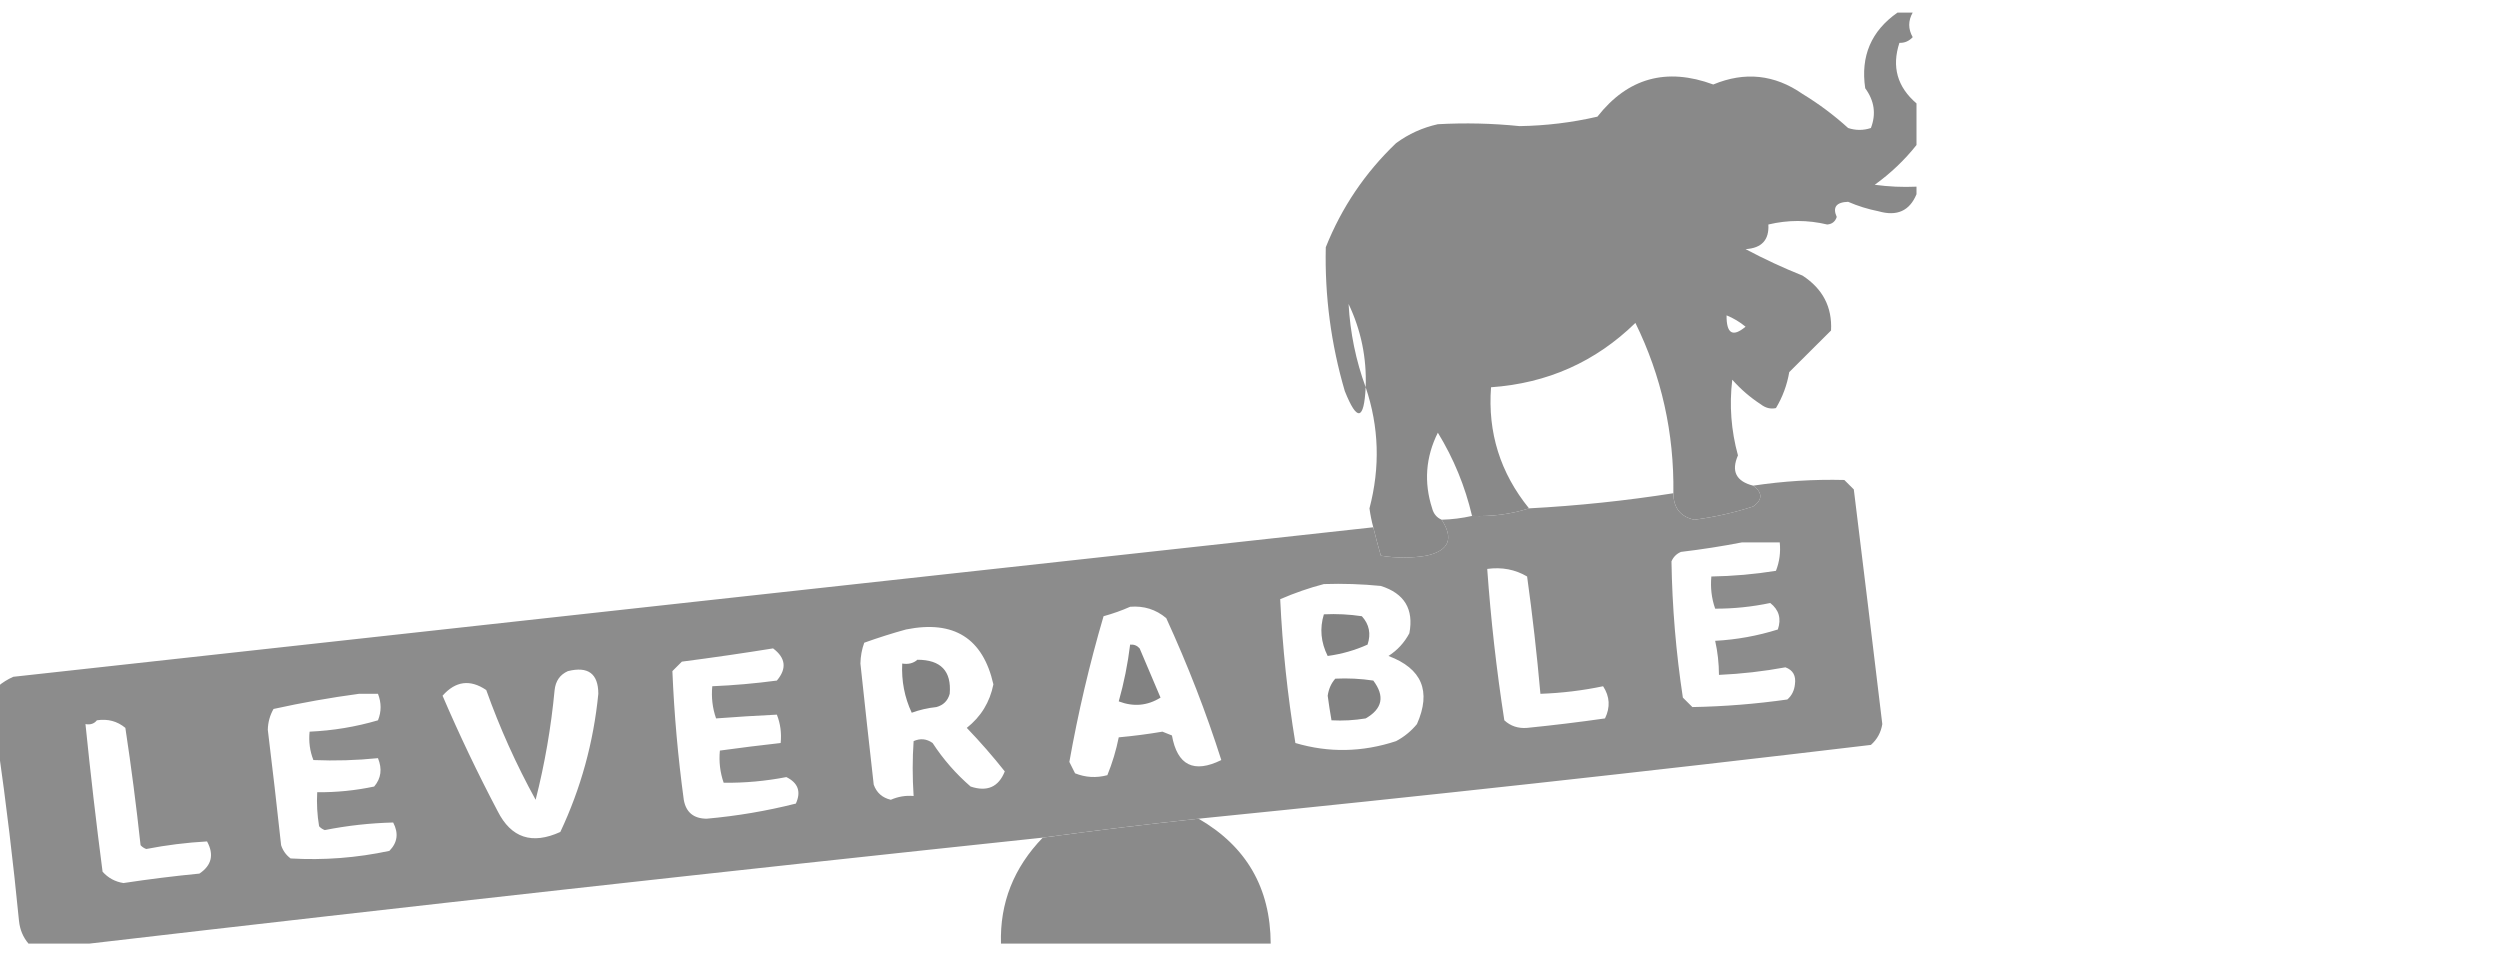 <svg width="137" height="53" viewBox="0 0 137 53" fill="none" xmlns="http://www.w3.org/2000/svg">
<g clip-path="url(#clip0_43_5013)">
<path opacity="0.938" fill-rule="evenodd" clip-rule="evenodd" d="M103.984 0.689H104.816C104.562 1.138 104.562 1.587 104.816 2.037C104.612 2.256 104.369 2.359 104.088 2.348C103.658 3.657 103.97 4.763 105.024 5.667V7.948C104.371 8.771 103.608 9.497 102.735 10.126C103.495 10.229 104.258 10.264 105.024 10.229V10.644C104.647 11.557 103.953 11.868 102.943 11.578C102.368 11.464 101.812 11.291 101.277 11.059C100.624 11.081 100.416 11.357 100.653 11.889C100.572 12.142 100.399 12.28 100.132 12.303C99.057 12.046 97.982 12.046 96.906 12.303C96.956 13.149 96.539 13.599 95.657 13.652C96.672 14.192 97.713 14.676 98.779 15.103C99.888 15.827 100.409 16.829 100.341 18.111C99.98 18.47 99.619 18.829 99.258 19.189L99.191 19.256C98.957 19.489 98.723 19.722 98.489 19.955C98.343 20.101 98.197 20.247 98.051 20.392C97.93 21.098 97.687 21.755 97.322 22.363C97.029 22.428 96.751 22.359 96.489 22.155C95.911 21.779 95.39 21.33 94.928 20.807C94.761 22.209 94.866 23.592 95.24 24.955C94.86 25.824 95.138 26.377 96.073 26.614C96.597 26.999 96.597 27.38 96.073 27.755C95.021 28.097 93.945 28.339 92.846 28.481C92.088 28.313 91.706 27.829 91.701 27.029C91.747 23.729 91.053 20.618 89.62 17.696C87.433 19.83 84.796 21.005 81.709 21.222C81.522 23.706 82.216 25.918 83.791 27.859C82.802 28.176 81.761 28.314 80.668 28.273C80.287 26.65 79.663 25.129 78.794 23.711C78.126 25.05 78.022 26.433 78.482 27.859C78.561 28.158 78.734 28.365 79.003 28.481C79.68 29.519 79.402 30.175 78.17 30.451C77.337 30.59 76.505 30.59 75.672 30.451C75.522 29.934 75.383 29.416 75.256 28.896C75.164 28.558 75.095 28.213 75.047 27.859C75.64 25.599 75.571 23.386 74.839 21.222C74.899 19.615 74.586 18.094 73.903 16.659C73.99 18.238 74.303 19.759 74.839 21.222C74.748 23.048 74.367 23.117 73.694 21.429C72.939 18.85 72.592 16.223 72.653 13.548C73.523 11.368 74.807 9.467 76.505 7.844C77.191 7.34 77.954 6.994 78.794 6.807C80.287 6.725 81.779 6.759 83.27 6.911C84.715 6.889 86.137 6.717 87.538 6.393C89.201 4.272 91.317 3.684 93.887 4.63C95.618 3.91 97.248 4.083 98.779 5.148C99.671 5.691 100.504 6.313 101.277 7.015C101.694 7.153 102.11 7.153 102.526 7.015C102.82 6.247 102.716 5.521 102.214 4.837C101.952 3.08 102.541 1.697 103.984 0.689ZM94.616 17.281C94.992 17.434 95.338 17.641 95.657 17.903C94.952 18.493 94.605 18.285 94.616 17.281Z" fill="#828282"/>
<path opacity="0.921" fill-rule="evenodd" clip-rule="evenodd" d="M65.679 44.865C62.827 45.17 59.982 45.516 57.144 45.902C39.688 47.75 22.27 49.686 4.892 51.71C3.782 51.71 2.672 51.71 1.561 51.71C1.264 51.359 1.09 50.945 1.041 50.465C0.725 47.247 0.344 44.066 -0.104 40.925C-0.104 39.819 -0.104 38.712 -0.104 37.606C0.142 37.398 0.42 37.225 0.729 37.088C25.572 34.349 50.414 31.618 75.255 28.895C75.383 29.416 75.522 29.934 75.671 30.451C76.504 30.589 77.337 30.589 78.169 30.451C79.401 30.175 79.679 29.519 79.002 28.481C79.566 28.465 80.121 28.396 80.668 28.273C81.76 28.314 82.801 28.176 83.79 27.858C86.451 27.717 89.088 27.441 91.701 27.029C91.705 27.829 92.087 28.313 92.846 28.481C93.945 28.339 95.02 28.096 96.072 27.755C96.597 27.379 96.597 26.999 96.072 26.614C97.731 26.365 99.397 26.261 101.069 26.303C101.242 26.476 101.416 26.649 101.589 26.821C102.117 31.108 102.638 35.394 103.15 39.68C103.078 40.136 102.87 40.516 102.526 40.821C90.256 42.283 77.974 43.631 65.679 44.865ZM95.448 29.725C96.142 29.725 96.836 29.725 97.53 29.725C97.585 30.268 97.516 30.787 97.322 31.281C96.148 31.468 94.969 31.572 93.782 31.592C93.725 32.203 93.794 32.791 93.991 33.355C95.001 33.358 96.007 33.254 97.009 33.044C97.488 33.418 97.626 33.901 97.426 34.495C96.315 34.845 95.17 35.053 93.991 35.117C94.128 35.73 94.197 36.353 94.199 36.984C95.424 36.929 96.638 36.791 97.842 36.569C98.257 36.721 98.43 37.032 98.362 37.503C98.326 37.846 98.187 38.123 97.946 38.332C96.214 38.578 94.479 38.716 92.742 38.747C92.568 38.574 92.395 38.401 92.221 38.228C91.844 35.748 91.636 33.26 91.597 30.762C91.701 30.52 91.874 30.347 92.117 30.244C93.263 30.107 94.373 29.934 95.448 29.725ZM81.5 31.177C82.302 31.067 83.031 31.206 83.686 31.592C83.982 33.73 84.225 35.873 84.415 38.021C85.58 37.98 86.725 37.842 87.85 37.606C88.218 38.17 88.252 38.758 87.954 39.369C86.535 39.572 85.112 39.745 83.686 39.888C83.196 39.928 82.78 39.79 82.437 39.473C82.01 36.72 81.698 33.955 81.5 31.177ZM72.549 32.007C73.592 31.972 74.633 32.007 75.671 32.11C76.964 32.52 77.484 33.384 77.233 34.703C76.96 35.216 76.579 35.631 76.088 35.947C77.924 36.635 78.445 37.88 77.649 39.68C77.328 40.07 76.946 40.381 76.504 40.614C74.657 41.224 72.818 41.259 70.987 40.717C70.557 38.1 70.279 35.473 70.155 32.836C70.952 32.491 71.75 32.215 72.549 32.007ZM61.932 33.251C62.684 33.19 63.344 33.397 63.91 33.873C65.097 36.462 66.103 39.055 66.928 41.651C65.419 42.392 64.517 41.943 64.222 40.303C64.048 40.233 63.875 40.164 63.701 40.095C62.908 40.229 62.11 40.333 61.307 40.406C61.165 41.116 60.957 41.807 60.683 42.48C60.073 42.641 59.483 42.607 58.913 42.377C58.809 42.169 58.705 41.962 58.601 41.754C59.081 39.054 59.705 36.392 60.475 33.769C60.996 33.625 61.482 33.452 61.932 33.251ZM49.65 34.495C52.269 33.969 53.865 34.971 54.438 37.503C54.243 38.478 53.758 39.273 52.98 39.888C53.716 40.654 54.41 41.45 55.062 42.273C54.722 43.129 54.098 43.405 53.189 43.102C52.378 42.399 51.684 41.604 51.107 40.717C50.779 40.483 50.432 40.448 50.066 40.614C49.999 41.593 49.999 42.596 50.066 43.621C49.631 43.583 49.214 43.653 48.817 43.828C48.35 43.718 48.038 43.442 47.88 42.999C47.63 40.787 47.387 38.575 47.151 36.362C47.16 35.962 47.229 35.582 47.36 35.221C48.137 34.943 48.9 34.701 49.65 34.495ZM42.364 35.532C43.058 36.052 43.127 36.639 42.572 37.295C41.396 37.452 40.216 37.556 39.033 37.606C38.975 38.218 39.044 38.805 39.241 39.369C40.348 39.285 41.458 39.216 42.572 39.162C42.766 39.656 42.836 40.174 42.78 40.717C41.667 40.841 40.557 40.979 39.449 41.132C39.391 41.744 39.461 42.331 39.657 42.895C40.807 42.908 41.952 42.805 43.092 42.584C43.736 42.9 43.91 43.384 43.613 44.036C42.016 44.44 40.385 44.717 38.721 44.865C38.008 44.858 37.591 44.512 37.471 43.828C37.153 41.481 36.944 39.13 36.847 36.777C37.02 36.604 37.194 36.431 37.367 36.258C39.066 36.037 40.731 35.795 42.364 35.532ZM31.122 36.777C32.231 36.502 32.786 36.917 32.788 38.021C32.526 40.678 31.832 43.201 30.706 45.591C29.154 46.298 28.009 45.918 27.271 44.451C26.178 42.377 25.172 40.268 24.252 38.125C24.965 37.319 25.763 37.215 26.646 37.814C27.389 39.895 28.291 41.9 29.353 43.828C29.852 41.867 30.199 39.862 30.393 37.814C30.447 37.315 30.69 36.969 31.122 36.777ZM19.672 38.021C20.02 38.021 20.366 38.021 20.713 38.021C20.905 38.515 20.905 38.999 20.713 39.473C19.495 39.831 18.245 40.038 16.966 40.095C16.91 40.638 16.98 41.157 17.174 41.651C18.354 41.701 19.534 41.666 20.713 41.547C20.954 42.138 20.885 42.656 20.505 43.102C19.475 43.32 18.434 43.424 17.383 43.414C17.348 44.039 17.383 44.662 17.487 45.28C17.573 45.375 17.677 45.444 17.799 45.488C19.033 45.243 20.282 45.105 21.546 45.073C21.853 45.659 21.783 46.178 21.338 46.628C19.55 47.011 17.746 47.149 15.925 47.043C15.675 46.856 15.502 46.614 15.405 46.317C15.177 44.207 14.934 42.098 14.676 39.992C14.685 39.584 14.789 39.203 14.989 38.851C16.558 38.505 18.119 38.229 19.672 38.021ZM5.309 39.473C5.905 39.381 6.425 39.519 6.87 39.888C7.193 42.024 7.47 44.167 7.703 46.317C7.789 46.412 7.893 46.481 8.015 46.525C9.113 46.311 10.223 46.173 11.346 46.11C11.739 46.834 11.6 47.421 10.929 47.873C9.536 48.008 8.148 48.181 6.766 48.391C6.308 48.319 5.927 48.112 5.621 47.769C5.27 45.076 4.958 42.38 4.684 39.68C4.953 39.73 5.161 39.66 5.309 39.473Z" fill="#828282"/>
<path fill-rule="evenodd" clip-rule="evenodd" d="M72.548 33.665C73.246 33.631 73.939 33.666 74.63 33.769C75.035 34.215 75.139 34.734 74.942 35.324C74.25 35.636 73.521 35.843 72.756 35.947C72.382 35.196 72.312 34.436 72.548 33.665Z" fill="#828282"/>
<path fill-rule="evenodd" clip-rule="evenodd" d="M61.931 35.325C62.139 35.307 62.312 35.376 62.452 35.532C62.833 36.431 63.215 37.33 63.597 38.229C62.882 38.676 62.118 38.745 61.307 38.436C61.595 37.415 61.803 36.378 61.931 35.325Z" fill="#828282"/>
<path fill-rule="evenodd" clip-rule="evenodd" d="M50.275 36.154C51.56 36.155 52.15 36.777 52.044 38.021C51.94 38.401 51.697 38.643 51.316 38.747C50.844 38.796 50.393 38.9 49.963 39.058C49.568 38.214 49.395 37.315 49.442 36.362C49.775 36.417 50.053 36.348 50.275 36.154Z" fill="#828282"/>
<path fill-rule="evenodd" clip-rule="evenodd" d="M73.174 37.191C73.871 37.157 74.565 37.192 75.256 37.295C75.9 38.149 75.761 38.84 74.84 39.369C74.219 39.472 73.594 39.507 72.966 39.473C72.887 39.028 72.818 38.578 72.758 38.125C72.812 37.754 72.95 37.443 73.174 37.191Z" fill="#828282"/>
<path opacity="0.93" fill-rule="evenodd" clip-rule="evenodd" d="M65.679 44.865C68.302 46.378 69.621 48.659 69.634 51.709C64.707 51.709 59.781 51.709 54.854 51.709C54.786 49.487 55.55 47.551 57.144 45.902C59.982 45.516 62.827 45.17 65.679 44.865Z" fill="#828282"/>
</g>
<defs>
<clipPath id="clip0_43_5013">
<rect width="137" height="53" fill="white"/>
</clipPath>
</defs>
</svg>
